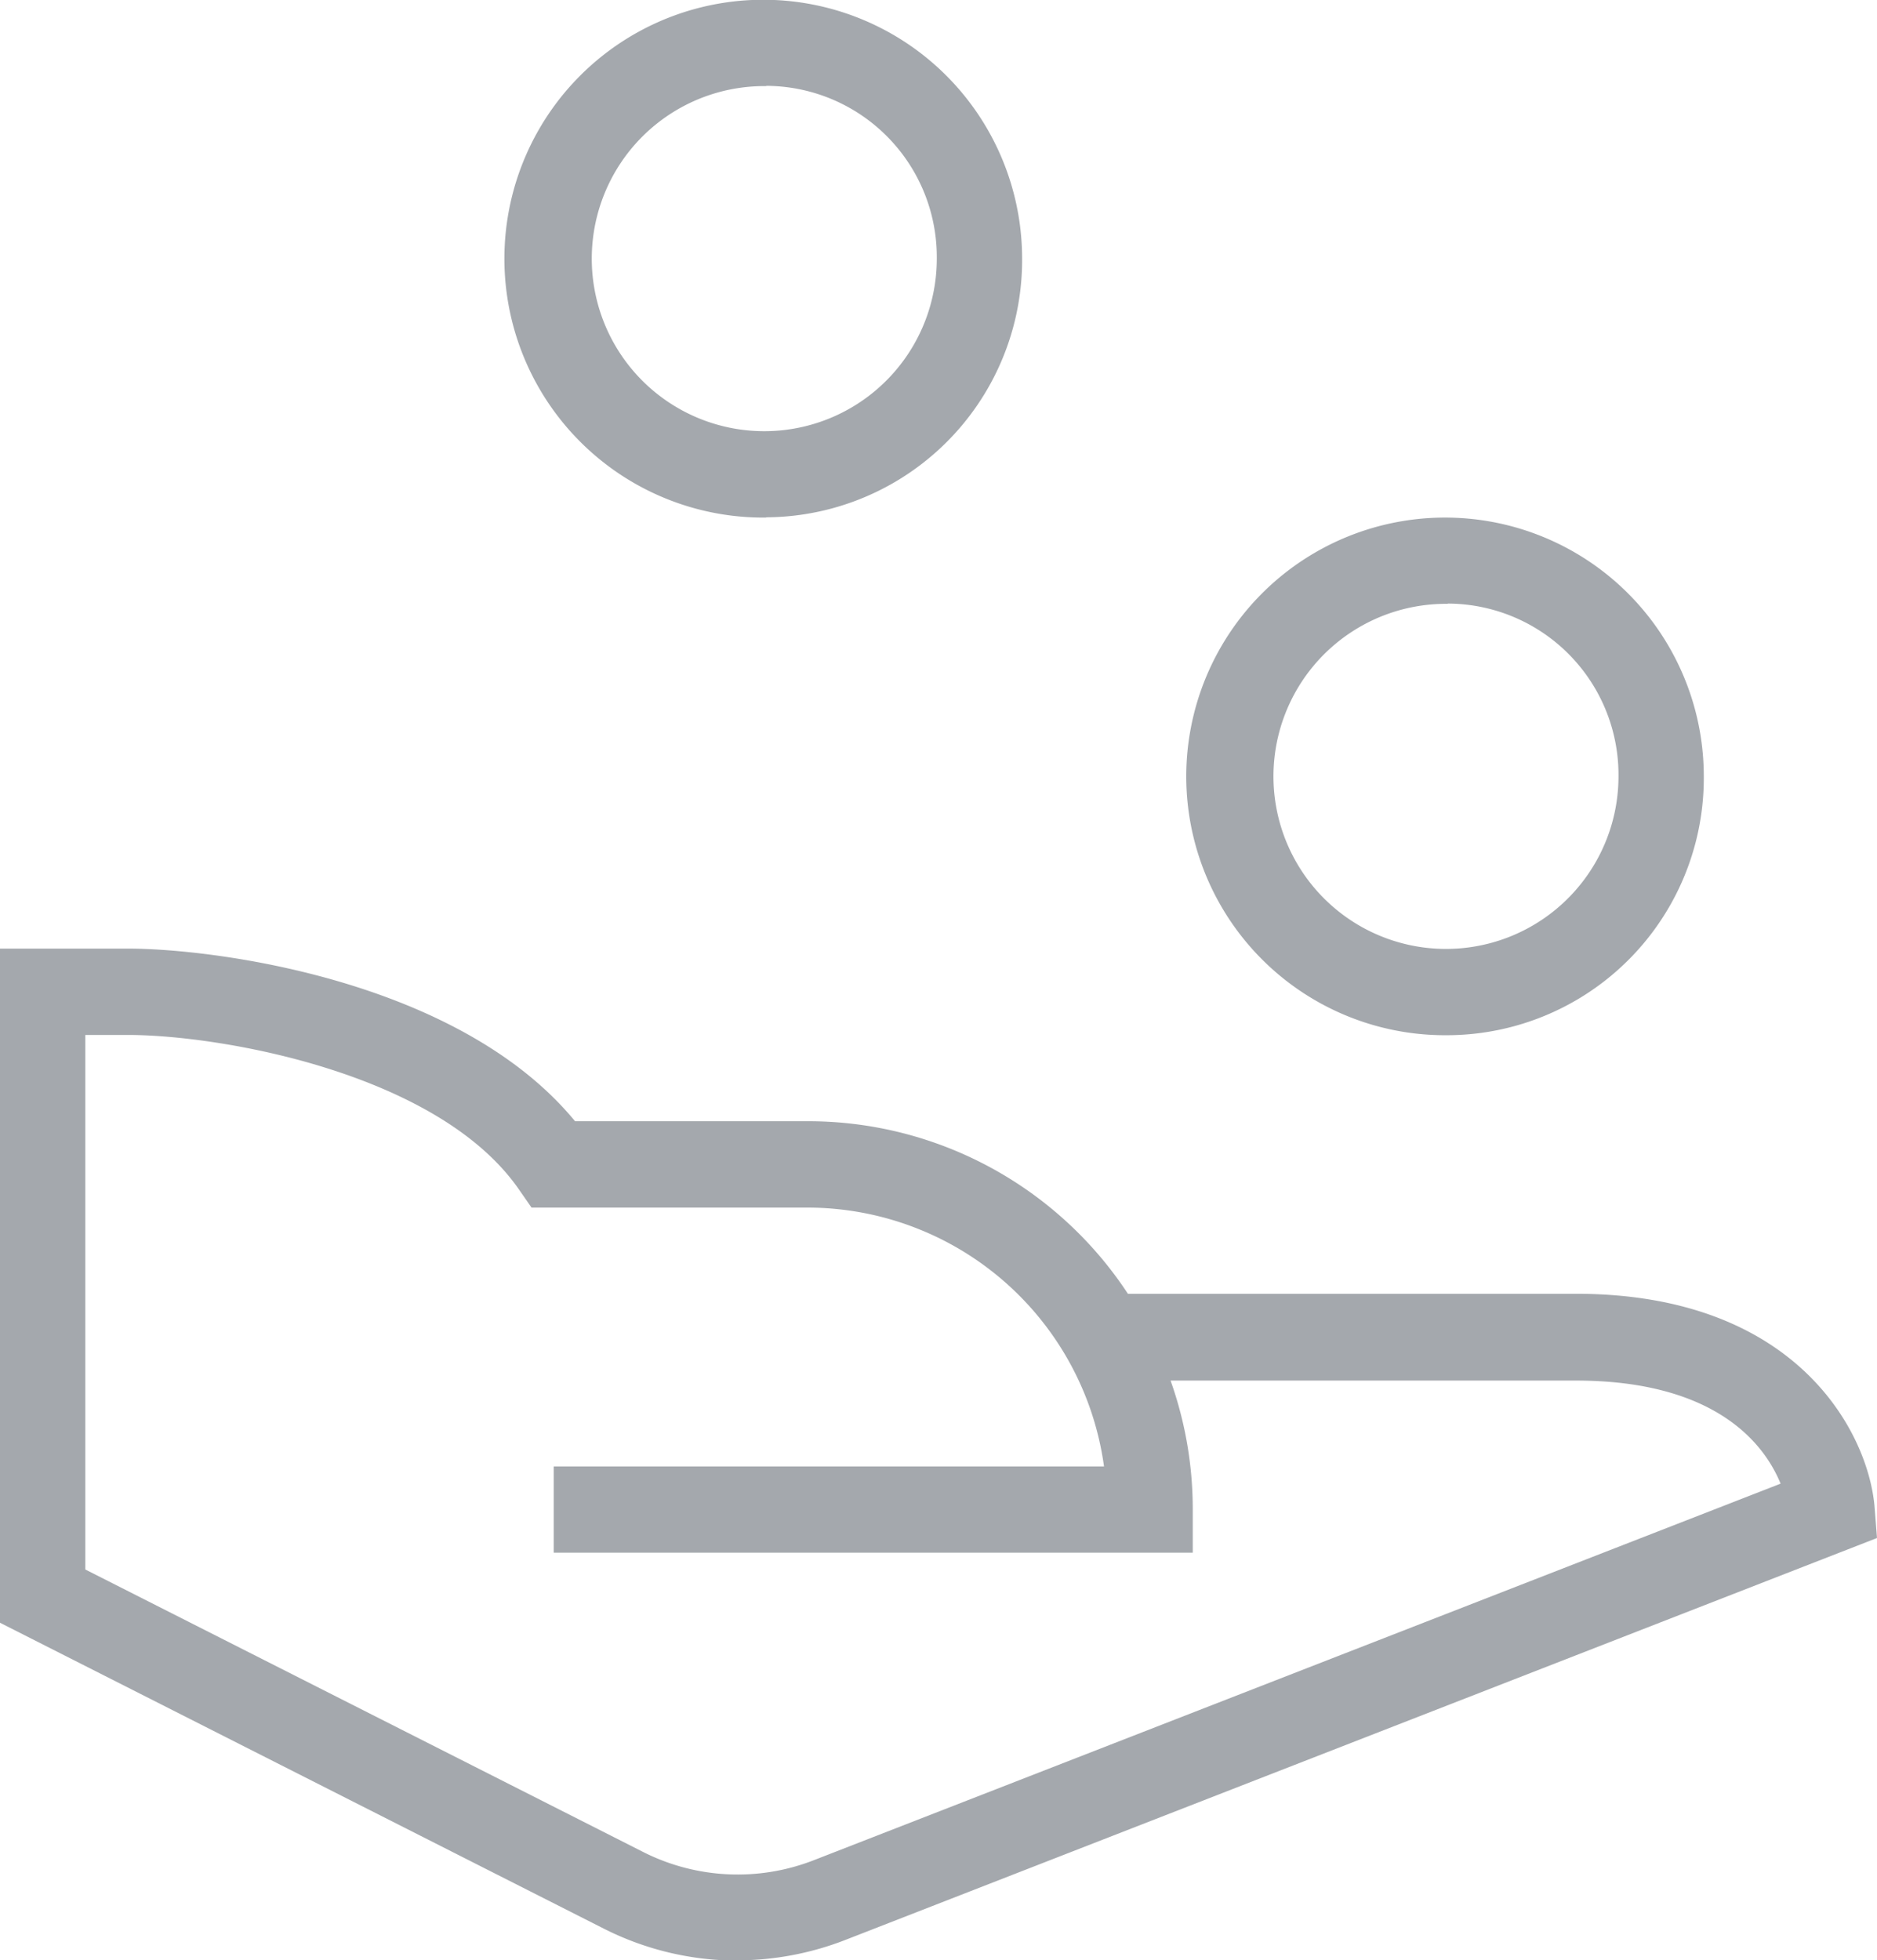 <svg xmlns="http://www.w3.org/2000/svg" width="22" height="22.969" viewBox="0 0 22 22.969">
<defs>
    <style>
      .cls-1 {
        fill: #686f76;
        fill-opacity: 0.6;
        fill-rule: evenodd;
      }
    </style>
  </defs>
  <path class="cls-1" d="M1248.97,299.1a3.033,3.033,0,1,1,3-3.033A3.014,3.014,0,0,1,1248.97,299.1Zm0-5.055a2.022,2.022,0,1,0,2,2.022A2.007,2.007,0,0,0,1248.97,294.042Zm-7.99-1.011a3.034,3.034,0,1,1,3-3.034A3.015,3.015,0,0,1,1240.98,293.031Zm0-5.056a2.022,2.022,0,1,0,2,2.022A2.007,2.007,0,0,0,1240.98,287.975Zm-0.34,21.966a3.47,3.47,0,0,1-1.56-.373l-7.08-3.586v-7.9h1.5c1.02,0,3.88.37,5.24,2.023h2.74a4.484,4.484,0,0,1,3.74,2.022h5.25c2.59,0,3.42,1.623,3.5,2.481l0.03,0.381-12.1,4.713A3.5,3.5,0,0,1,1240.64,309.941Zm-7.64-4.583,6.53,3.306a2.456,2.456,0,0,0,2.01.1l11.33-4.412c-0.19-.466-0.76-1.208-2.4-1.208h-4.75a4.489,4.489,0,0,1,.26,1.517v0.5h-7.49v-1.011h6.45a3.511,3.511,0,0,0-3.46-3.033h-3.25l-0.15-.216c-0.95-1.365-3.5-1.807-4.58-1.807H1233v6.261Z" transform="translate(-1232 -286.969)"/>
</svg>
